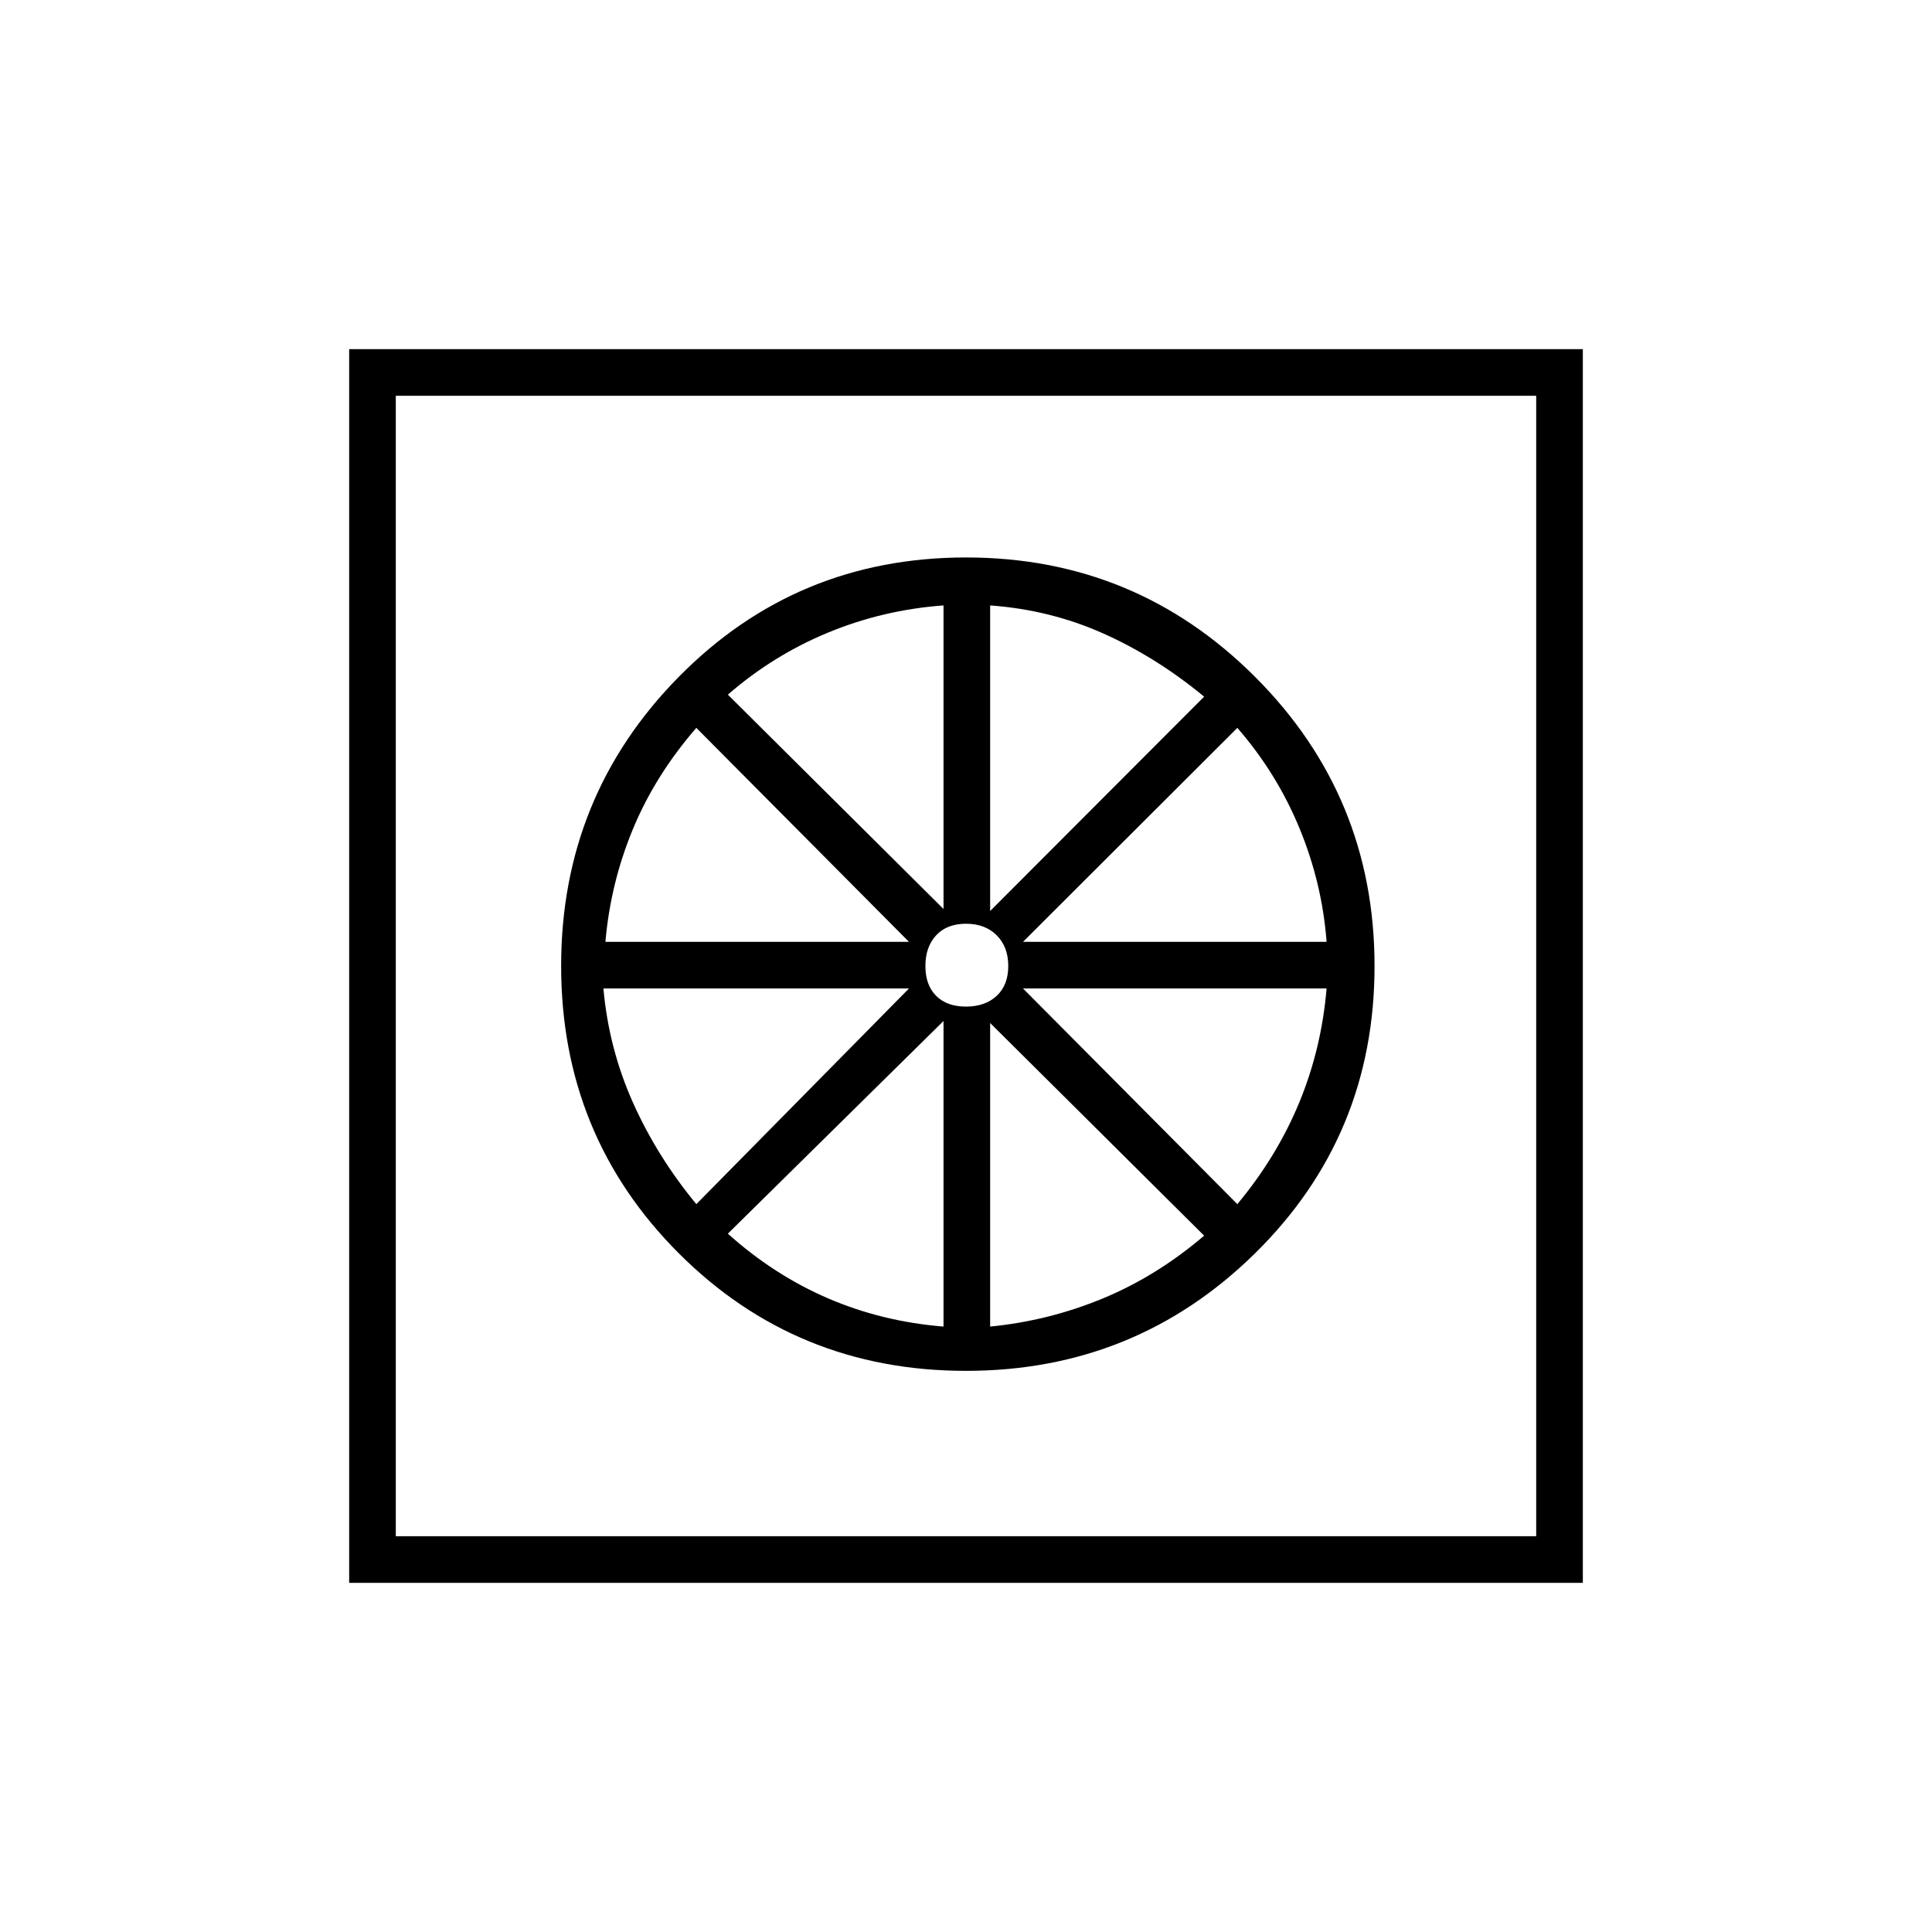 <svg xmlns="http://www.w3.org/2000/svg" height="40" viewBox="0 -960 960 960" width="40"><path d="M479.97-278.83q-84.3 0-142.72-58.45t-58.42-142.75q0-84.3 58.45-143.64Q395.73-683 480.03-683t143.64 59.36Q683-564.27 683-479.97q0 84.3-59.36 142.72-59.37 58.42-143.67 58.42Zm-11.14-22v-151.84L361.67-347q22.79 20.48 49.64 32.08 26.86 11.59 57.52 14.09Zm23.17 0q29-2.84 55.87-13.93 26.86-11.09 50.46-31.24L492-451.67v150.84Zm122.83-60.84q19.65-23.6 30.75-50.46 11.09-26.87 13.59-56.7H508.33l106.5 107.16ZM508.33-492h150.84q-2.17-29-13.43-56.37-11.26-27.36-30.91-49.96L508.33-492ZM492-507.33l106.33-106.5q-23.79-19.65-50.14-31.41Q521.83-657 492-659.17v151.84Zm-12 47.5q9.5 0 15.25-5.34Q501-470.5 501-480t-5.75-15.25Q489.5-501 480-501t-14.83 5.75q-5.34 5.75-5.34 15.25t5.34 14.83q5.33 5.34 14.83 5.34Zm-11.17-48.5v-150.84Q439-657 411.63-645.74q-27.36 11.26-49.96 30.91l107.16 106.5Zm-168 16.33h150.84L346-598.33q-20.48 23.6-31.58 50.46Q303.33-521 300.83-492ZM346-361.67l105.67-107.16H299.83q2.67 29.83 14.68 56.7 12.01 26.86 31.49 50.46ZM173.5-173.5v-613h613v613h-613Zm23.17-23.17h566.66v-566.66H196.67v566.66Zm0 0v-566.66 566.66Z"/></svg>